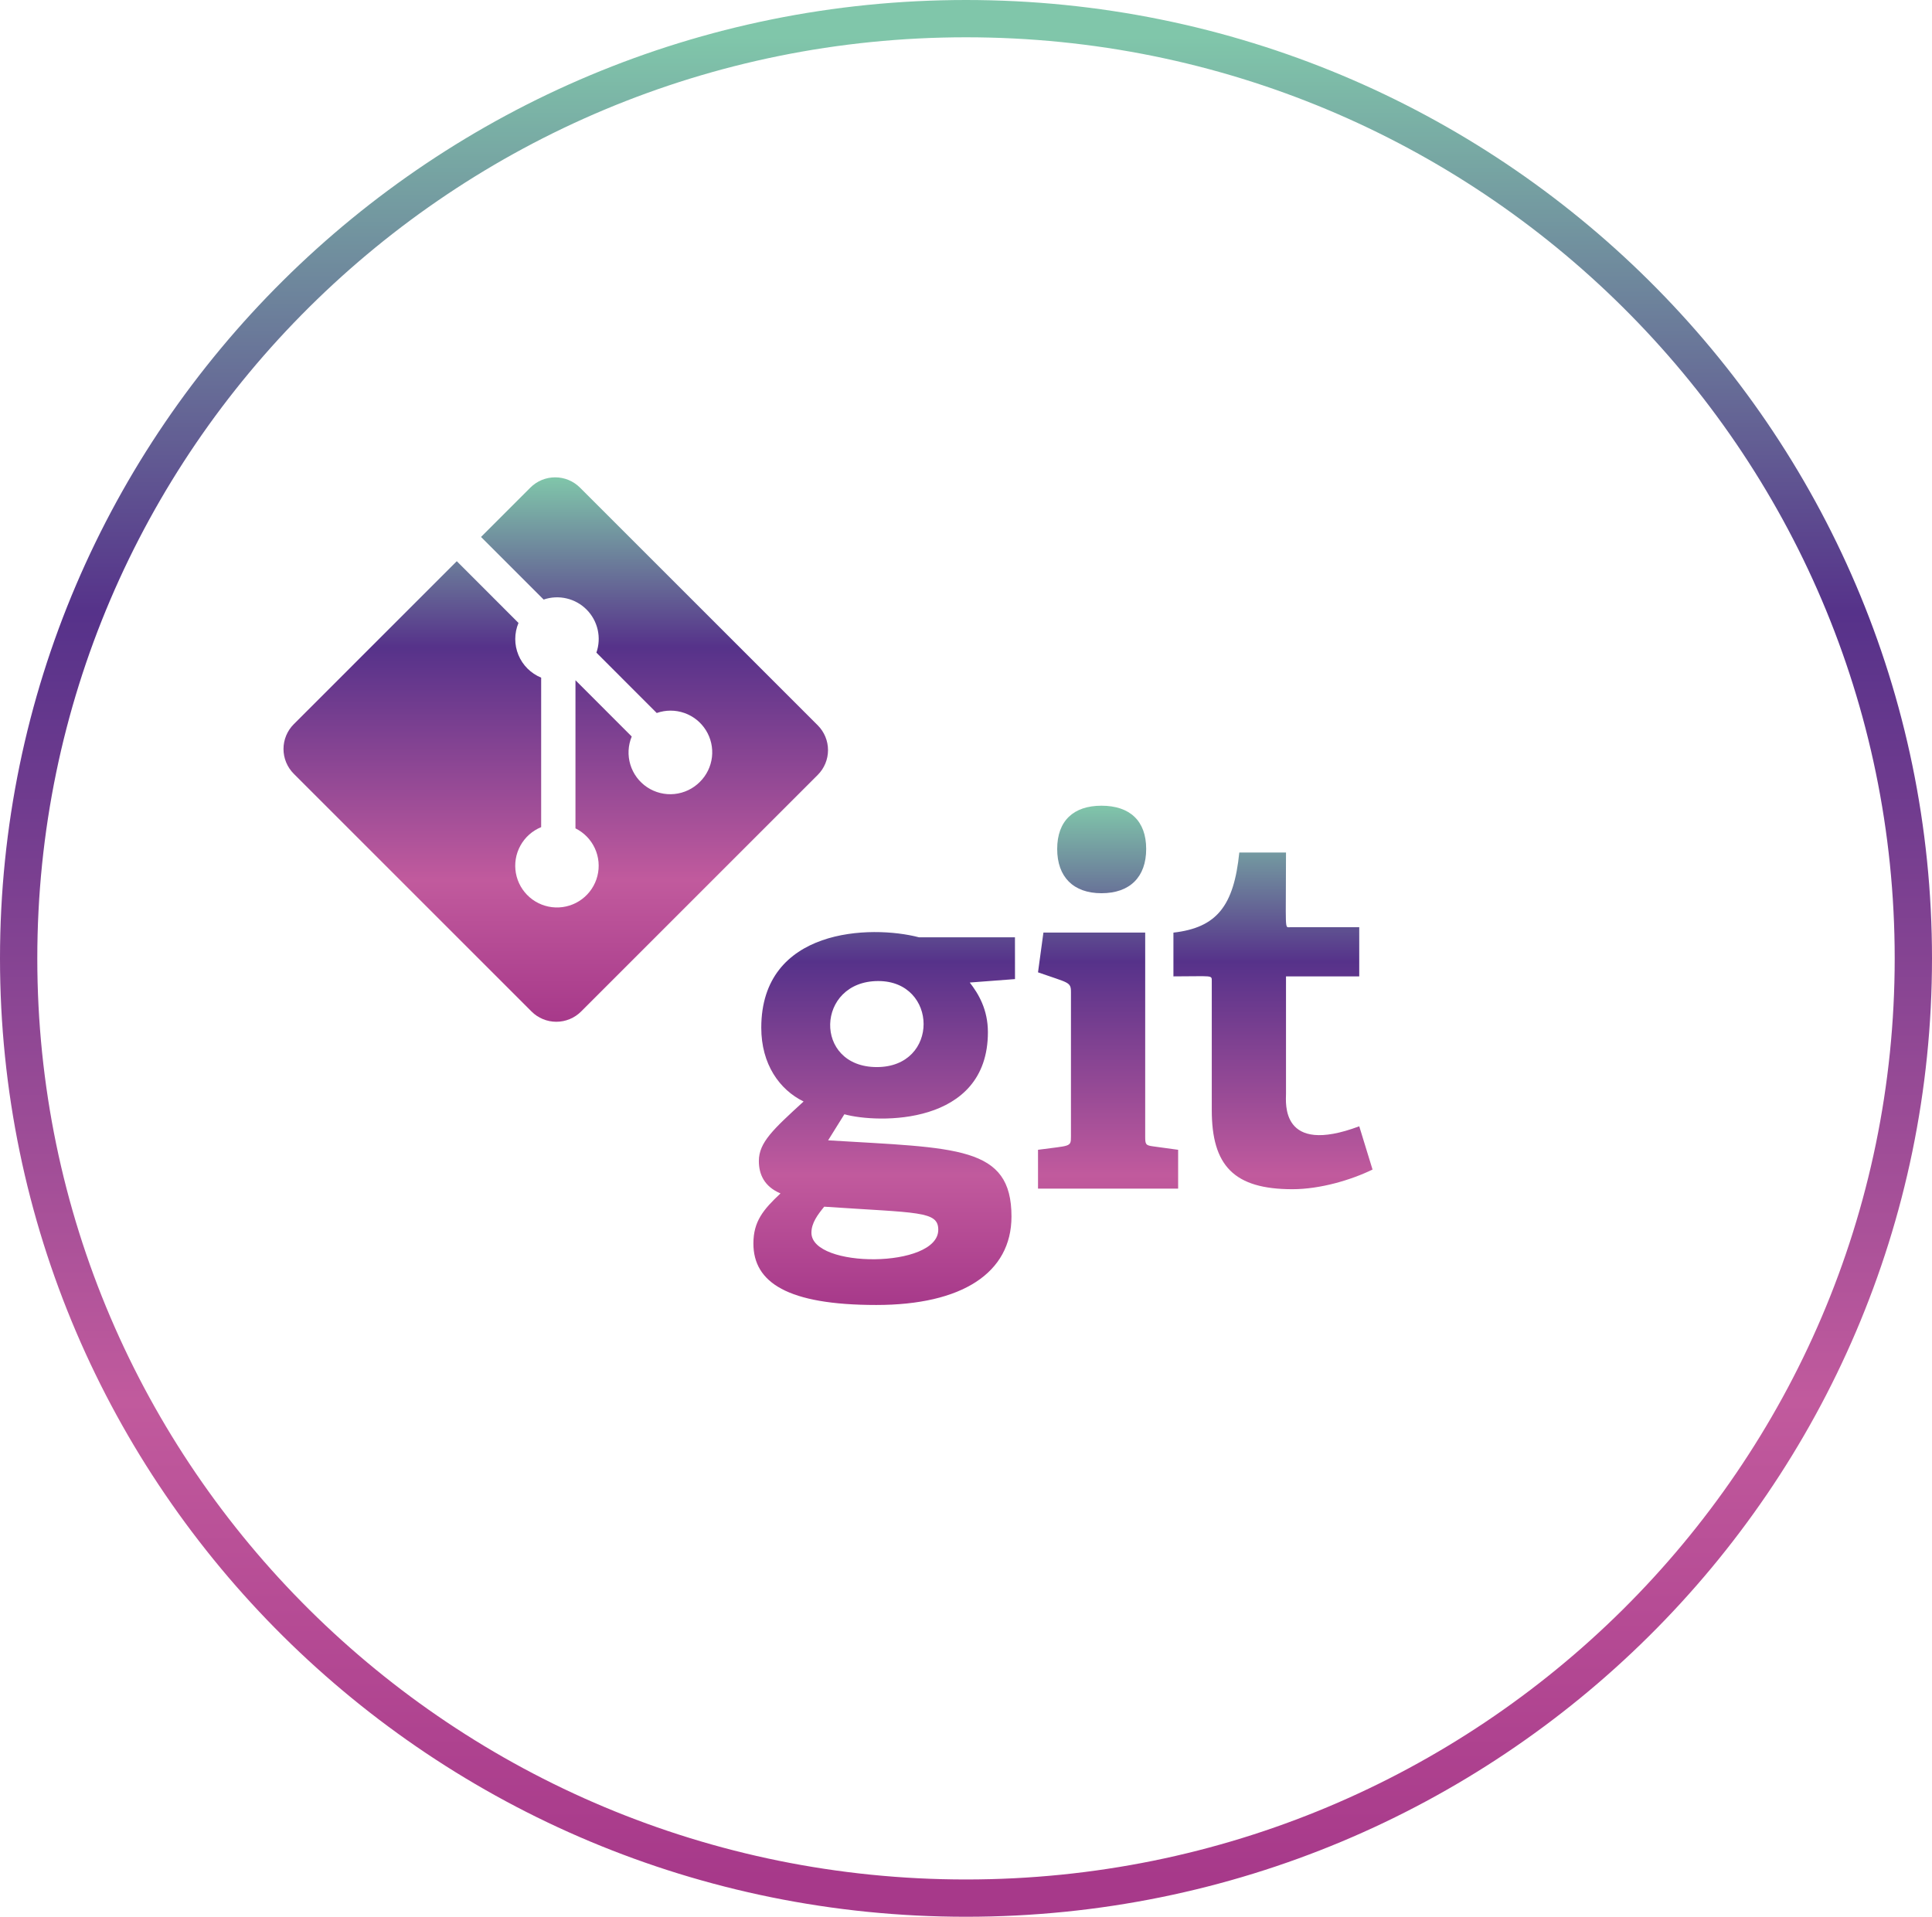 <svg width="259" height="257" viewBox="0 0 259 257" fill="none" xmlns="http://www.w3.org/2000/svg">
<path d="M136.063 125.677H123.209C116.725 123.976 102.055 124.419 102.055 137.801C102.055 142.679 104.487 146.106 107.729 147.689C103.66 151.418 101.731 153.177 101.731 155.667C101.731 157.45 102.456 159.094 104.631 160.013C102.318 162.187 101 163.766 101 166.732C101 171.938 105.547 174.971 117.475 174.971C128.944 174.971 135.597 170.688 135.597 163.108C135.597 153.598 128.277 153.948 111.017 152.895L113.194 149.401C117.615 150.63 132.436 151.022 132.436 138.396C132.436 135.364 131.183 133.255 130.005 131.738L136.069 131.277L136.063 125.677ZM125.782 164.891C125.782 170.088 108.778 170.094 108.778 165.285C108.778 163.965 109.632 162.853 110.492 161.793C123.089 162.652 125.782 162.339 125.782 164.891ZM117.545 143.074C108.986 143.074 109.365 131.538 117.739 131.538C125.77 131.538 125.978 143.074 117.545 143.074ZM139.154 159.368V154.164C143.49 153.571 143.57 153.84 143.57 152.381V133.007C143.57 131.629 143.238 131.811 139.154 130.371L139.879 125.035H153.523V152.384C153.523 153.439 153.588 153.571 154.579 153.704L157.939 154.164V159.368H139.154ZM147.657 119.763C143.901 119.763 141.725 117.586 141.725 113.828C141.725 110.07 143.901 108.029 147.657 108.029C151.479 108.029 153.655 110.075 153.655 113.828C153.655 117.581 151.479 119.763 147.657 119.763ZM184 156.813C181.165 158.196 177.013 159.449 173.255 159.449C165.413 159.449 162.448 156.288 162.448 148.837V131.571C162.448 130.692 162.618 130.913 157.307 130.913V125.046C163.107 124.386 165.413 121.48 166.137 114.303H172.399C172.399 124.975 172.182 124.323 172.928 124.323H182.217V130.913H172.399V146.662C172.399 147.783 171.602 154.996 182.218 151.013L184 156.813Z" fill="url(#paint0_linear_21_123)"/>
<g clip-path="url(#clip0_21_123)">
<path d="M109.622 97.247L77.748 65.378C77.312 64.941 76.794 64.595 76.223 64.358C75.653 64.122 75.042 64.001 74.424 64.001C73.807 64.001 73.196 64.122 72.626 64.358C72.055 64.595 71.537 64.941 71.101 65.378L64.485 71.993L72.88 80.388C73.87 80.05 74.935 79.997 75.954 80.236C76.973 80.474 77.904 80.994 78.641 81.736C79.379 82.478 79.892 83.413 80.124 84.433C80.356 85.453 80.296 86.518 79.952 87.506L88.041 95.6C89.238 95.178 90.543 95.177 91.74 95.596C92.938 96.015 93.957 96.829 94.63 97.905C95.303 98.981 95.59 100.254 95.443 101.514C95.296 102.774 94.724 103.947 93.822 104.839C92.908 105.758 91.704 106.331 90.415 106.461C89.126 106.591 87.831 106.269 86.753 105.551C85.674 104.832 84.879 103.761 84.502 102.521C84.126 101.282 84.191 99.949 84.688 98.752L77.146 91.206V111.067C78.292 111.634 79.21 112.577 79.745 113.739C80.28 114.901 80.401 116.211 80.087 117.451C79.774 118.691 79.045 119.786 78.022 120.554C76.999 121.322 75.743 121.715 74.465 121.67C73.186 121.624 71.963 121.142 70.997 120.303C70.031 119.464 69.382 118.32 69.157 117.061C68.933 115.801 69.147 114.503 69.764 113.383C70.381 112.262 71.363 111.387 72.547 110.902V90.859C71.864 90.579 71.243 90.167 70.72 89.646C70.197 89.125 69.782 88.506 69.5 87.824C69.218 87.142 69.073 86.411 69.074 85.672C69.076 84.934 69.223 84.204 69.508 83.523L61.236 75.246L39.382 97.101C38.946 97.537 38.599 98.055 38.363 98.626C38.127 99.196 38.005 99.807 38.005 100.425C38.005 101.042 38.127 101.653 38.363 102.223C38.599 102.794 38.946 103.312 39.382 103.748L71.256 135.622C71.692 136.059 72.21 136.405 72.781 136.641C73.351 136.878 73.962 136.999 74.579 136.999C75.197 136.999 75.808 136.878 76.378 136.641C76.949 136.405 77.467 136.059 77.903 135.622L109.626 103.899C110.507 103.017 111.002 101.822 111.002 100.575C111.002 99.329 110.507 98.133 109.626 97.251" fill="url(#paint1_linear_21_123)"/>
</g>
<path d="M129.5 254.5C199.621 254.5 256.5 198.107 256.5 128.5C256.5 58.893 199.621 2.5 129.5 2.5C59.379 2.5 2.5 58.893 2.5 128.5C2.5 198.107 59.379 254.5 129.5 254.5Z" stroke="url(#paint2_linear_21_123)" stroke-width="5"/>
<defs>
<linearGradient id="paint0_linear_21_123" x1="142.5" y1="108.029" x2="142.5" y2="174.971" gradientUnits="userSpaceOnUse">
<stop stop-color="#80C6AA"/>
<stop offset="0.312" stop-color="#56328A"/>
<stop offset="0.74" stop-color="#C15A9D"/>
<stop offset="1" stop-color="#A7398A"/>
</linearGradient>
<linearGradient id="paint1_linear_21_123" x1="74.503" y1="64.001" x2="74.503" y2="136.999" gradientUnits="userSpaceOnUse">
<stop stop-color="#80C6AA"/>
<stop offset="0.312" stop-color="#56328A"/>
<stop offset="0.74" stop-color="#C15A9D"/>
<stop offset="1" stop-color="#A7398A"/>
</linearGradient>
<linearGradient id="paint2_linear_21_123" x1="129.5" y1="5" x2="129.5" y2="252" gradientUnits="userSpaceOnUse">
<stop stop-color="#80C6AA"/>
<stop offset="0.312" stop-color="#56328A"/>
<stop offset="0.74" stop-color="#C15A9D"/>
<stop offset="1" stop-color="#A7398A"/>
</linearGradient>
<clipPath id="clip0_21_123">
<rect width="73" height="73" fill="white" transform="translate(38 64)"/>
</clipPath>
</defs>
</svg>
